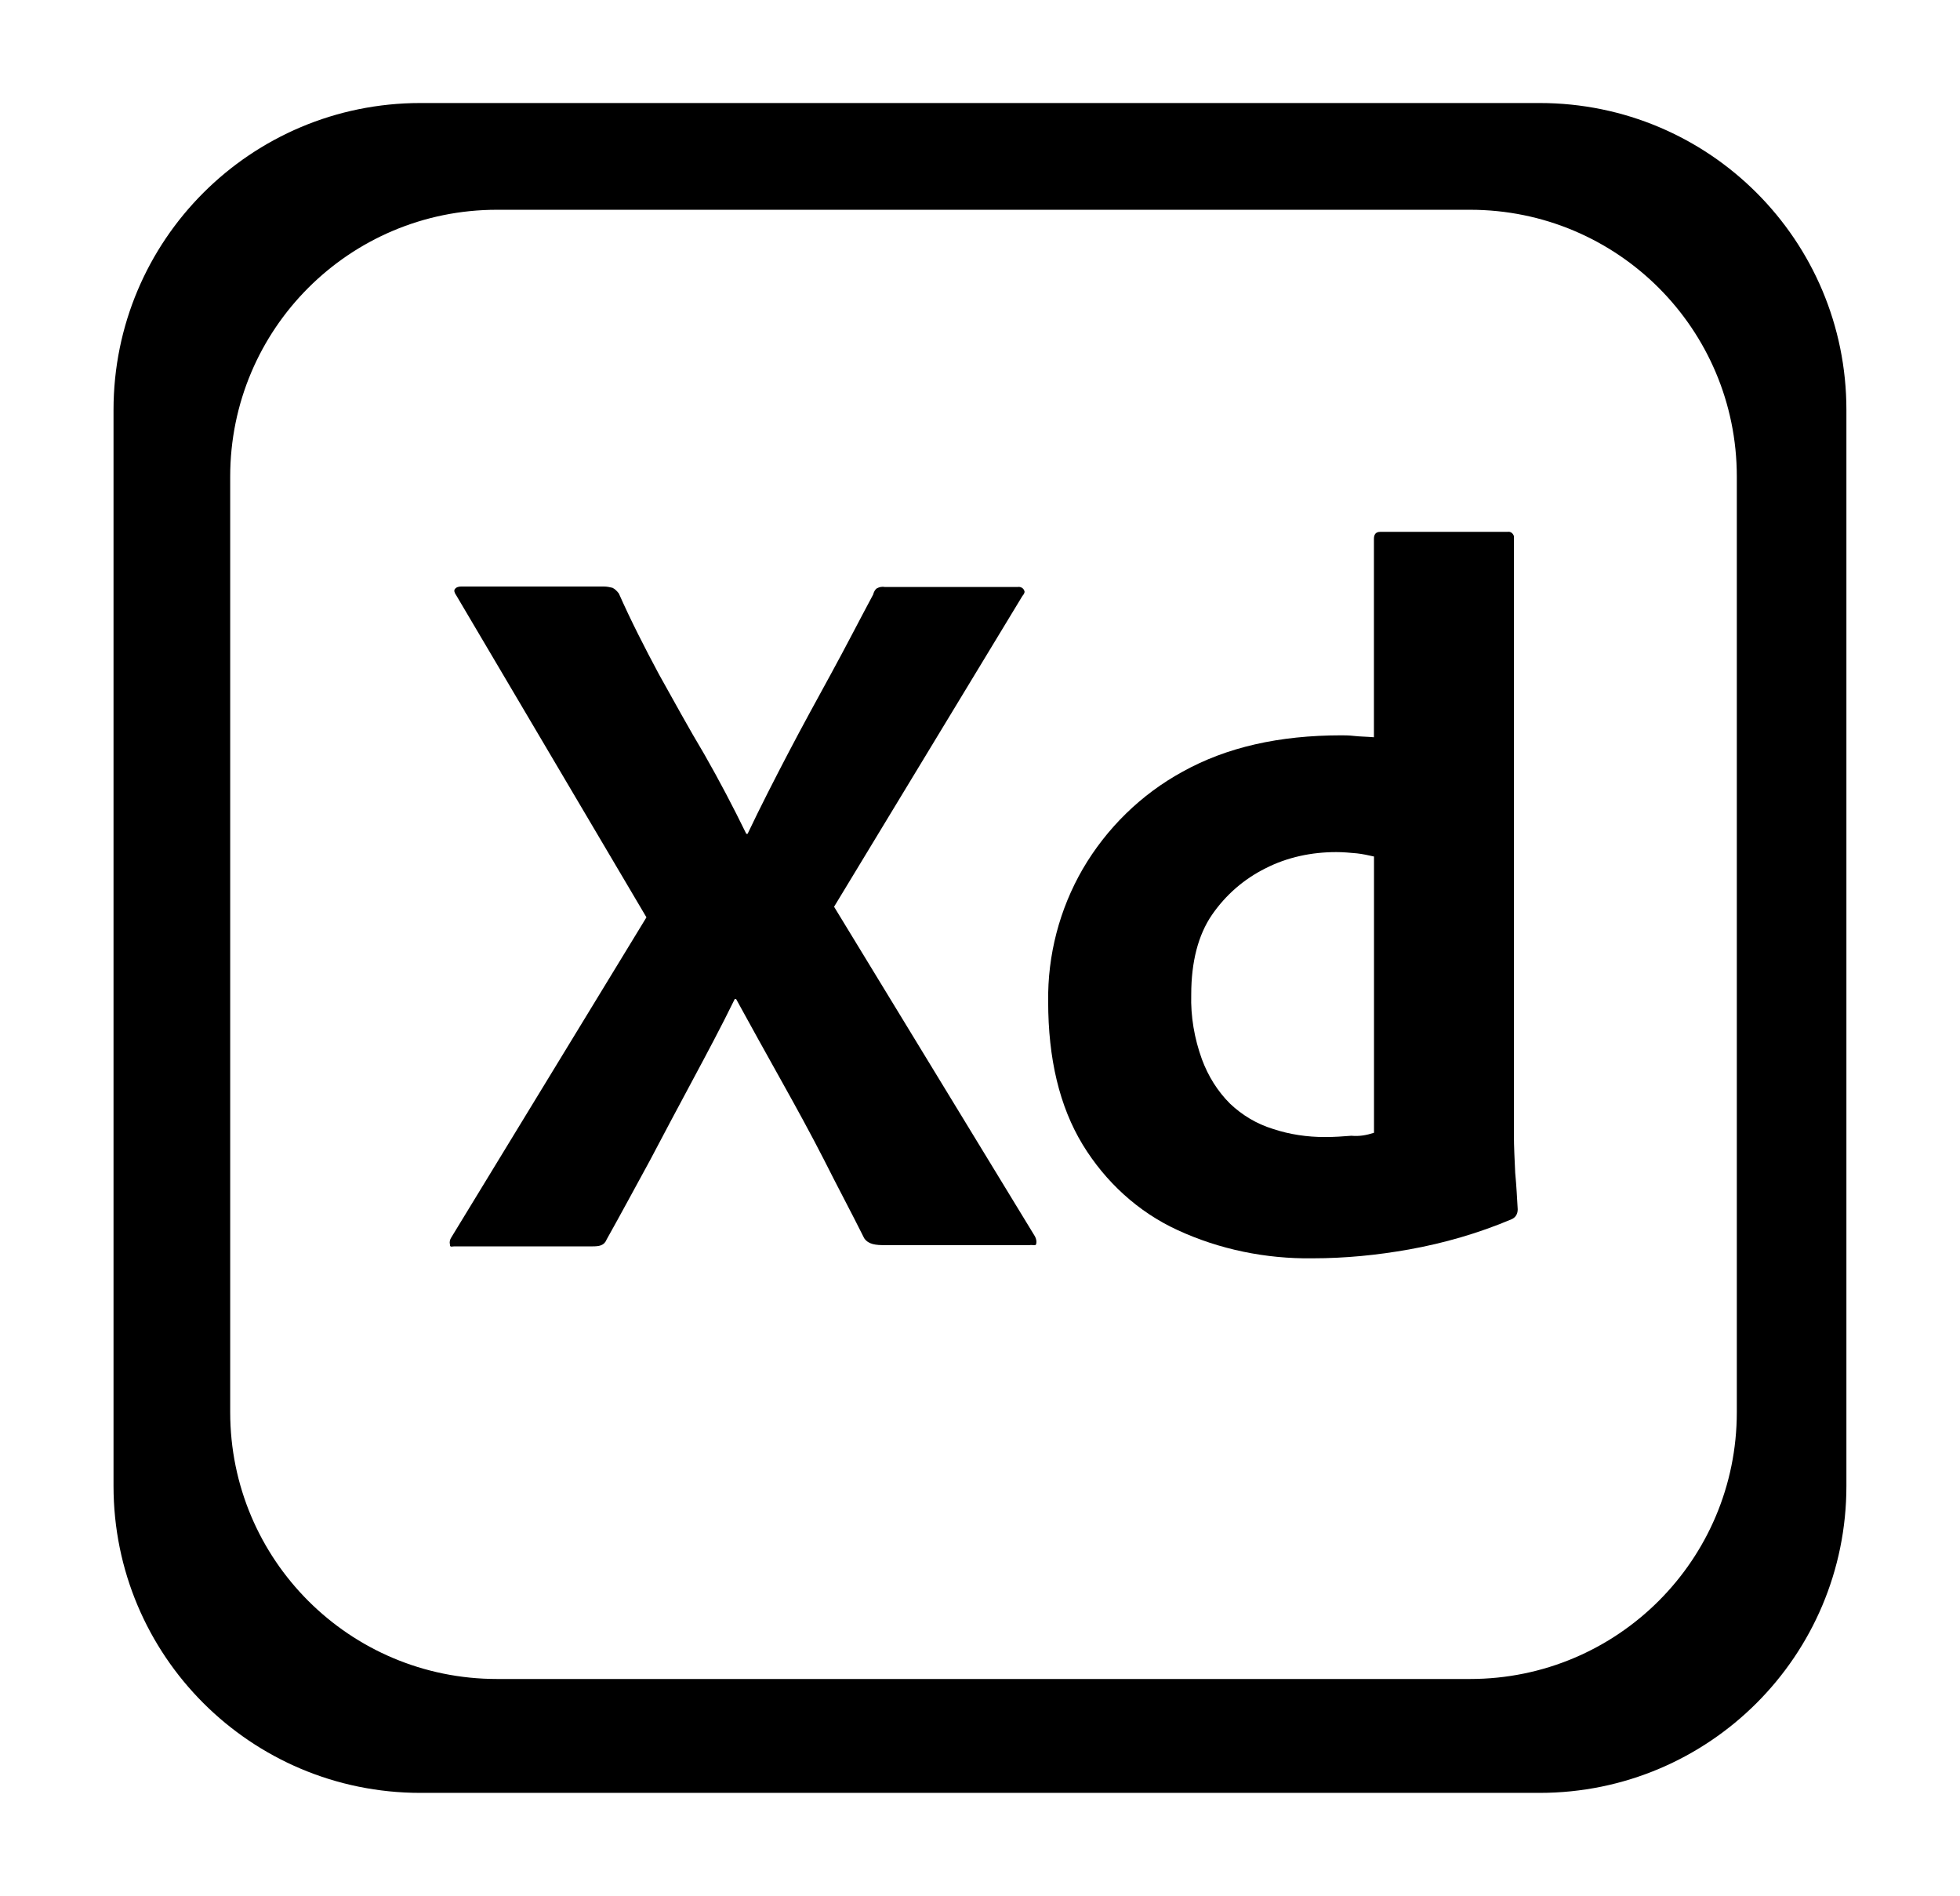 <?xml version="1.0" encoding="utf-8"?>
<!-- Generator: Adobe Illustrator 24.0.0, SVG Export Plug-In . SVG Version: 6.00 Build 0)  -->
<svg version="1.1" id="Layer_1" xmlns="http://www.w3.org/2000/svg" xmlns:xlink="http://www.w3.org/1999/xlink" x="0px" y="0px"
	 viewBox="0 0 274 265" style="enable-background:new 0 0 274 265;" xml:space="preserve">
<style type="text/css">
	.st0{display:none;fill:#FFFFFF;}
</style>
<g>
	<path d="M215.23,14.4H58.77c-23.72,0-42.9,19.18-42.9,42.9v150.4c0,23.72,19.18,42.9,42.9,42.9h156.45
		c23.72,0,42.9-19.18,42.9-42.9V57.3C258.12,33.58,238.95,14.4,215.23,14.4z M242.8,197.38c0,20.62-16.67,37.3-37.3,37.3H69.48
		c-20.62,0-37.3-16.67-37.3-37.3V66.62c0-20.62,16.67-37.3,37.3-37.3H205.5c20.62,0,37.3,16.67,37.3,37.3V197.38z"/>
	<path class="st0" d="M205.5,29.33H69.48c-20.62,0-37.3,16.67-37.3,37.3v130.75c0,20.62,16.67,37.3,37.3,37.3H205.5
		c20.62,0,37.3-16.67,37.3-37.3V66.62C242.8,46,226.12,29.33,205.5,29.33z"/>
</g>
<g id="Xd">
	<path d="M142.93,83.3l-26.33,43.44l28.08,46.07c0.18,0.35,0.26,0.7,0.18,1.05c-0.09,0.35-0.44,0.09-0.97,0.18h-20.1
		c-1.4,0-2.37-0.09-2.98-0.97c-1.84-3.69-3.77-7.28-5.62-10.97c-1.84-3.6-3.86-7.28-5.97-11.06s-4.21-7.55-6.32-11.41h-0.18
		c-1.84,3.77-3.86,7.55-5.88,11.32c-2.02,3.77-4.04,7.55-5.97,11.23c-2.02,3.69-4.04,7.46-6.06,11.06
		c-0.35,0.88-1.05,0.97-2.02,0.97H63.51c-0.35,0-0.61,0.18-0.61-0.26c-0.09-0.35,0-0.7,0.18-0.97l27.29-44.76L63.78,83.21
		c-0.26-0.35-0.35-0.7-0.18-0.88c0.18-0.26,0.53-0.35,0.88-0.35H84.4c0.44,0,0.88,0.09,1.23,0.18c0.35,0.18,0.61,0.44,0.88,0.79
		c1.67,3.77,3.6,7.55,5.62,11.32c2.11,3.77,4.12,7.46,6.32,11.14c2.11,3.69,4.04,7.37,5.88,11.14h0.18
		c1.84-3.86,3.77-7.63,5.7-11.32s3.95-7.37,5.97-11.06c2.02-3.69,3.95-7.46,5.88-11.06c0.09-0.35,0.26-0.7,0.53-0.88
		c0.35-0.18,0.7-0.26,1.14-0.18h18.52c0.44-0.09,0.88,0.18,0.97,0.61C143.28,82.77,143.11,83.12,142.93,83.3L142.93,83.3z"/>
	<path d="M183.48,175.88c-6.49,0.09-12.99-1.23-18.87-3.95c-5.53-2.54-10.09-6.76-13.25-11.93c-3.25-5.35-4.83-12.02-4.83-20.01
		c-0.09-6.49,1.58-12.9,4.83-18.52c3.33-5.7,8.16-10.44,13.95-13.6c6.14-3.42,13.51-5.09,22.2-5.09c0.44,0,1.05,0,1.84,0.09
		s1.67,0.09,2.72,0.18V75.31c0-0.61,0.26-0.97,0.88-0.97h17.81c0.44-0.09,0.79,0.26,0.88,0.61c0,0.09,0,0.18,0,0.18v83.54
		c0,1.58,0.09,3.33,0.18,5.27c0.18,1.84,0.26,3.6,0.35,5.09c0,0.61-0.26,1.14-0.88,1.4c-4.56,1.93-9.39,3.33-14.3,4.21
		C192.51,175.44,188.04,175.88,183.48,175.88z M192.08,158.33v-38.61c-0.79-0.18-1.58-0.35-2.37-0.44c-0.97-0.09-1.93-0.18-2.9-0.18
		c-3.42,0-6.84,0.7-9.92,2.28c-2.98,1.49-5.53,3.69-7.46,6.49c-1.93,2.81-2.9,6.58-2.9,11.14c-0.09,3.07,0.44,6.14,1.49,9.04
		c0.88,2.37,2.19,4.48,3.95,6.23c1.67,1.58,3.69,2.81,5.97,3.51c2.37,0.79,4.83,1.14,7.28,1.14c1.32,0,2.54-0.09,3.69-0.18
		C190.06,158.85,191.02,158.68,192.08,158.33z"/>
</g>
</svg>
